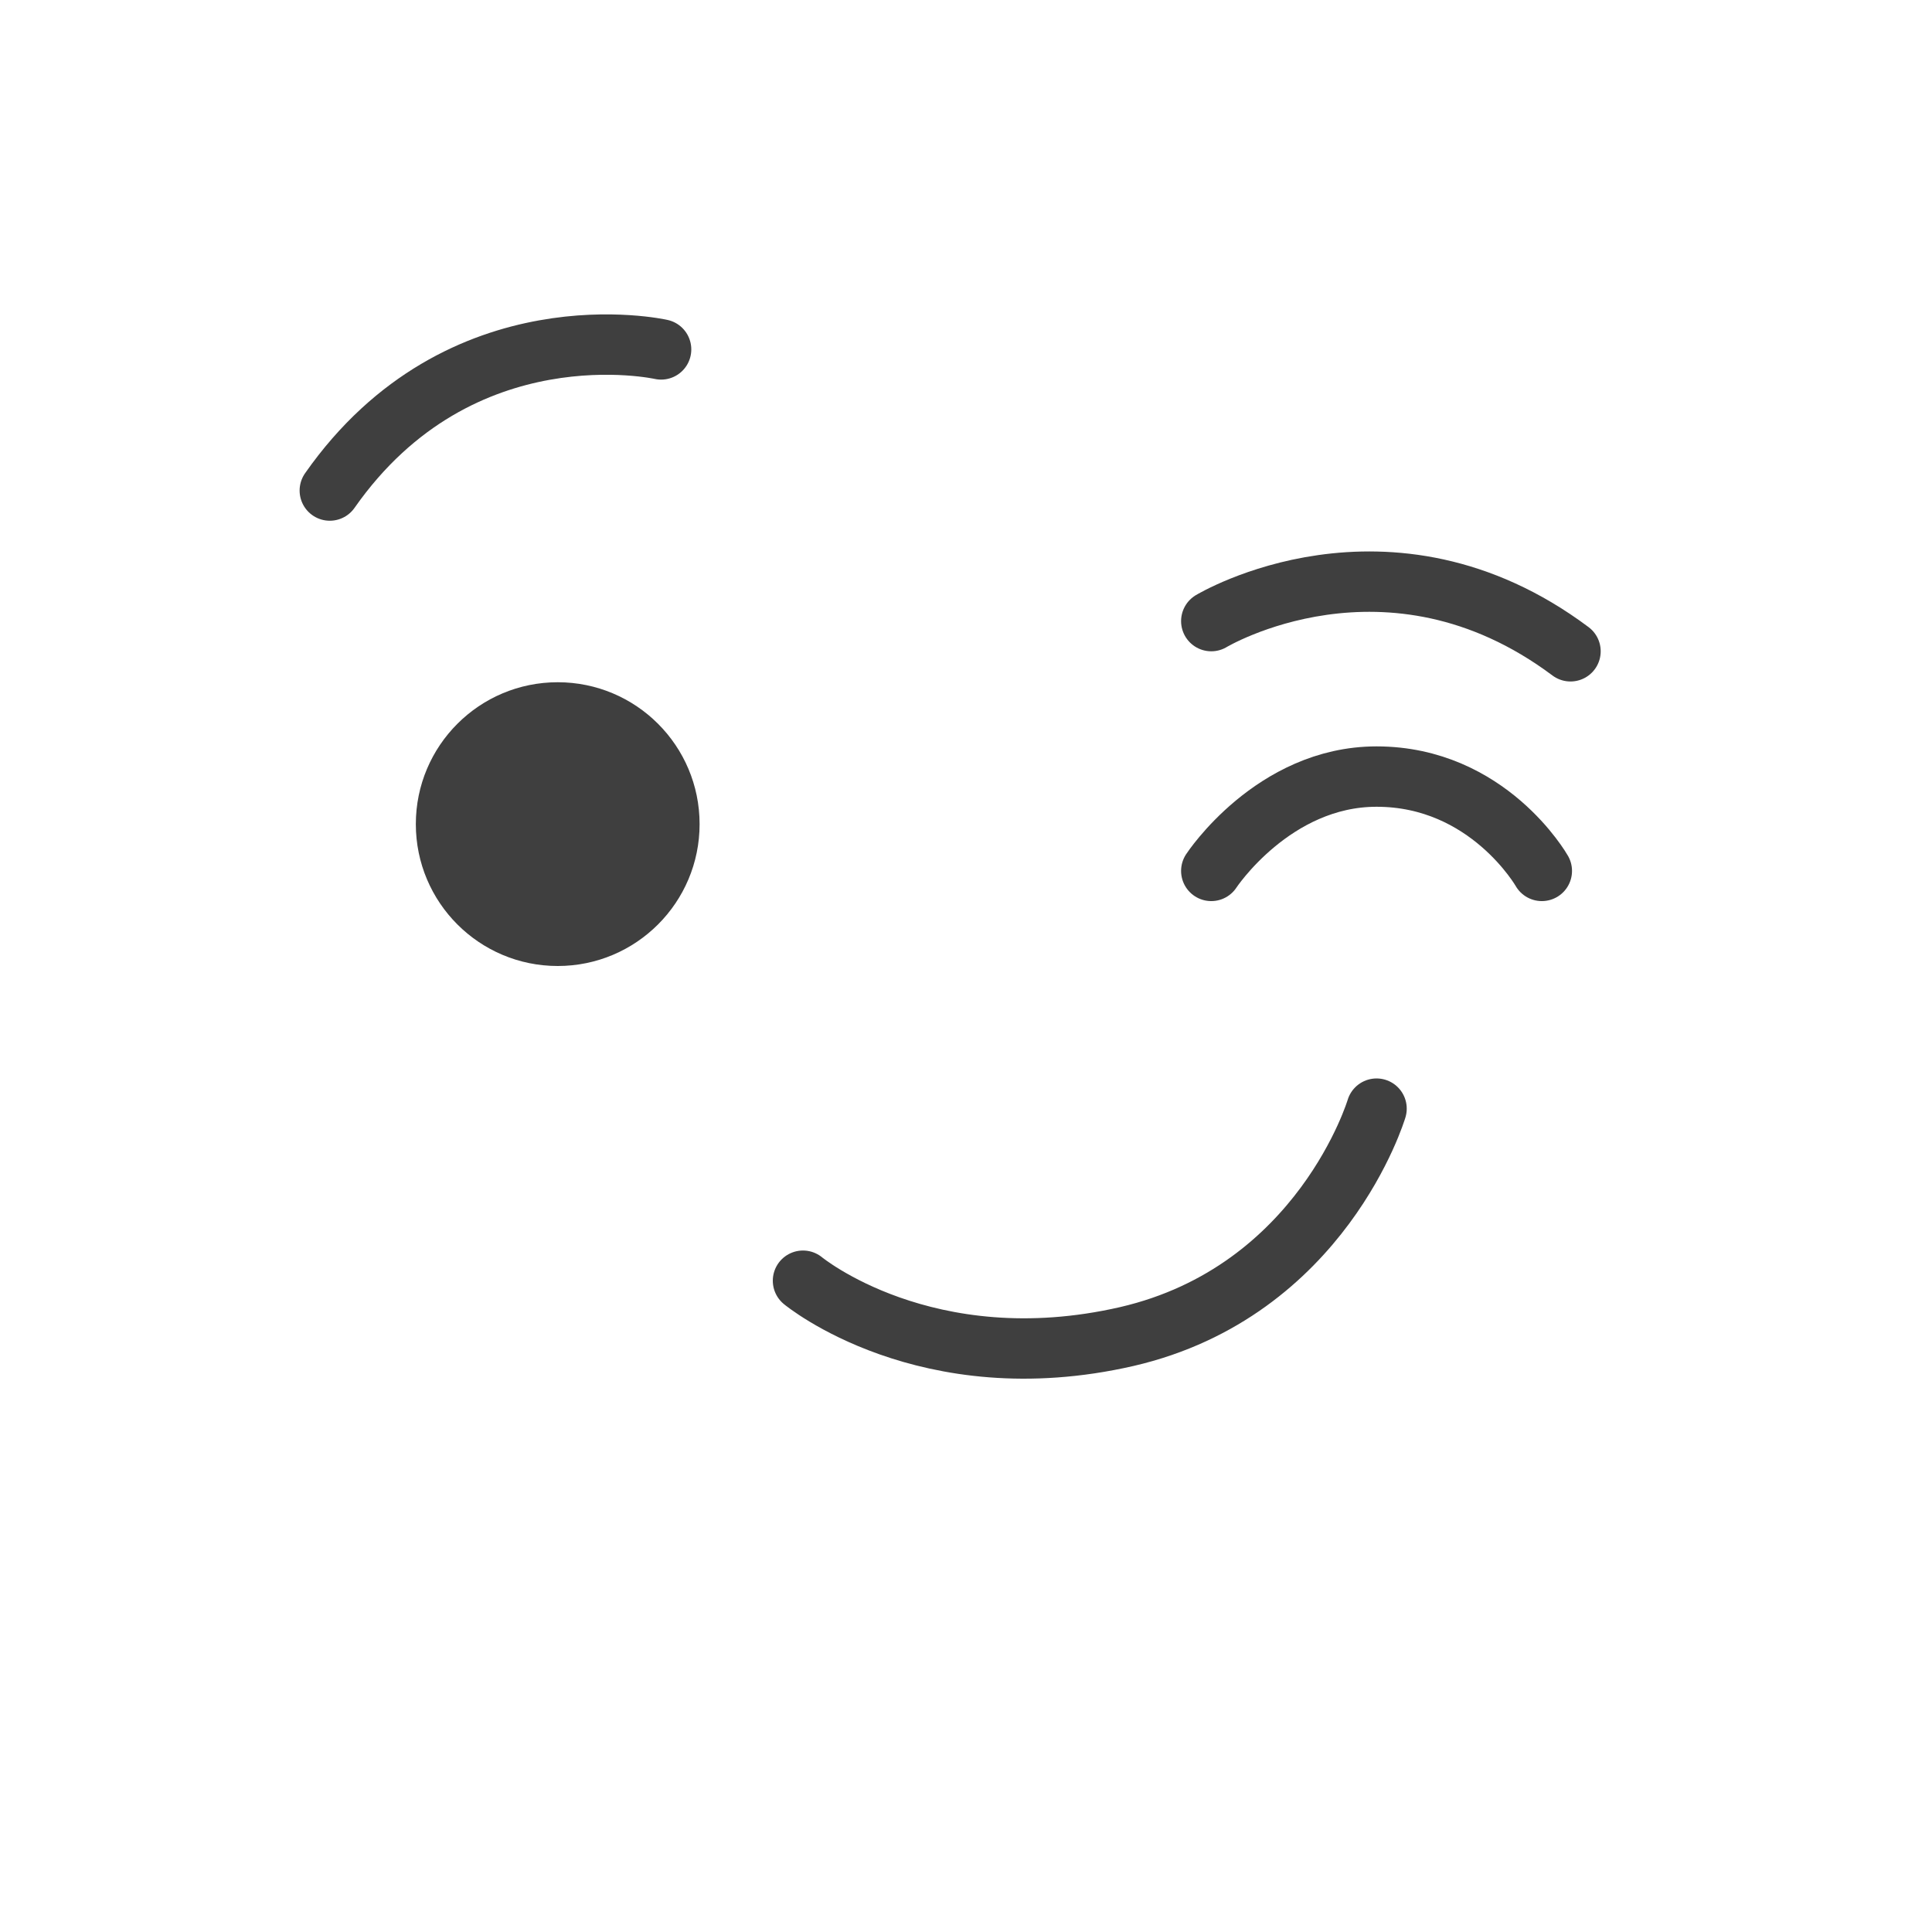 <?xml version="1.0" encoding="utf-8"?>
<!-- Generator: Adobe Illustrator 22.1.0, SVG Export Plug-In . SVG Version: 6.00 Build 0)  -->
<svg version="1.1" id="Layer_1" xmlns="http://www.w3.org/2000/svg" xmlns:xlink="http://www.w3.org/1999/xlink" x="0px" y="0px"
	 viewBox="0 0 256 256" style="enable-background:new 0 0 256 256;" xml:space="preserve">
<rect x="0" style="opacity:0;fill:#FFC06C;" width="256" height="256"/>
<g>
	<path style="fill:none;stroke:#3F3F3F;stroke-width:8;stroke-linecap:round;stroke-linejoin:round;stroke-miterlimit:10;" d="
		M160.5,115.4c0,0,8.2-12.5,21.9-12.5c14.8,0,21.9,12.5,21.9,12.5"/>
	<path style="fill:none;stroke:#3F3F3F;stroke-width:8;stroke-linecap:round;stroke-linejoin:round;stroke-miterlimit:10;" d="
		M160.5,82.3c0,0,23.4-14.1,47.6,4"/>
	<path style="fill:none;stroke:#3F3F3F;stroke-width:8;stroke-linecap:round;stroke-linejoin:round;stroke-miterlimit:10;" d="
		M87.6,46.3c0,0-26.6-6-43.9,18.7"/>
	<circle style="fill:#3F3F3F;" cx="73.9" cy="109.2" r="18.8"/>
	<path style="fill:none;stroke:#3F3F3F;stroke-width:8;stroke-linecap:round;stroke-linejoin:round;stroke-miterlimit:10;" d="
		M106.4,169.7c0,0,16.3,13.5,42.9,7.4c25.9-6,33.1-30.2,33.1-30.2"/>
</g>
</svg>
